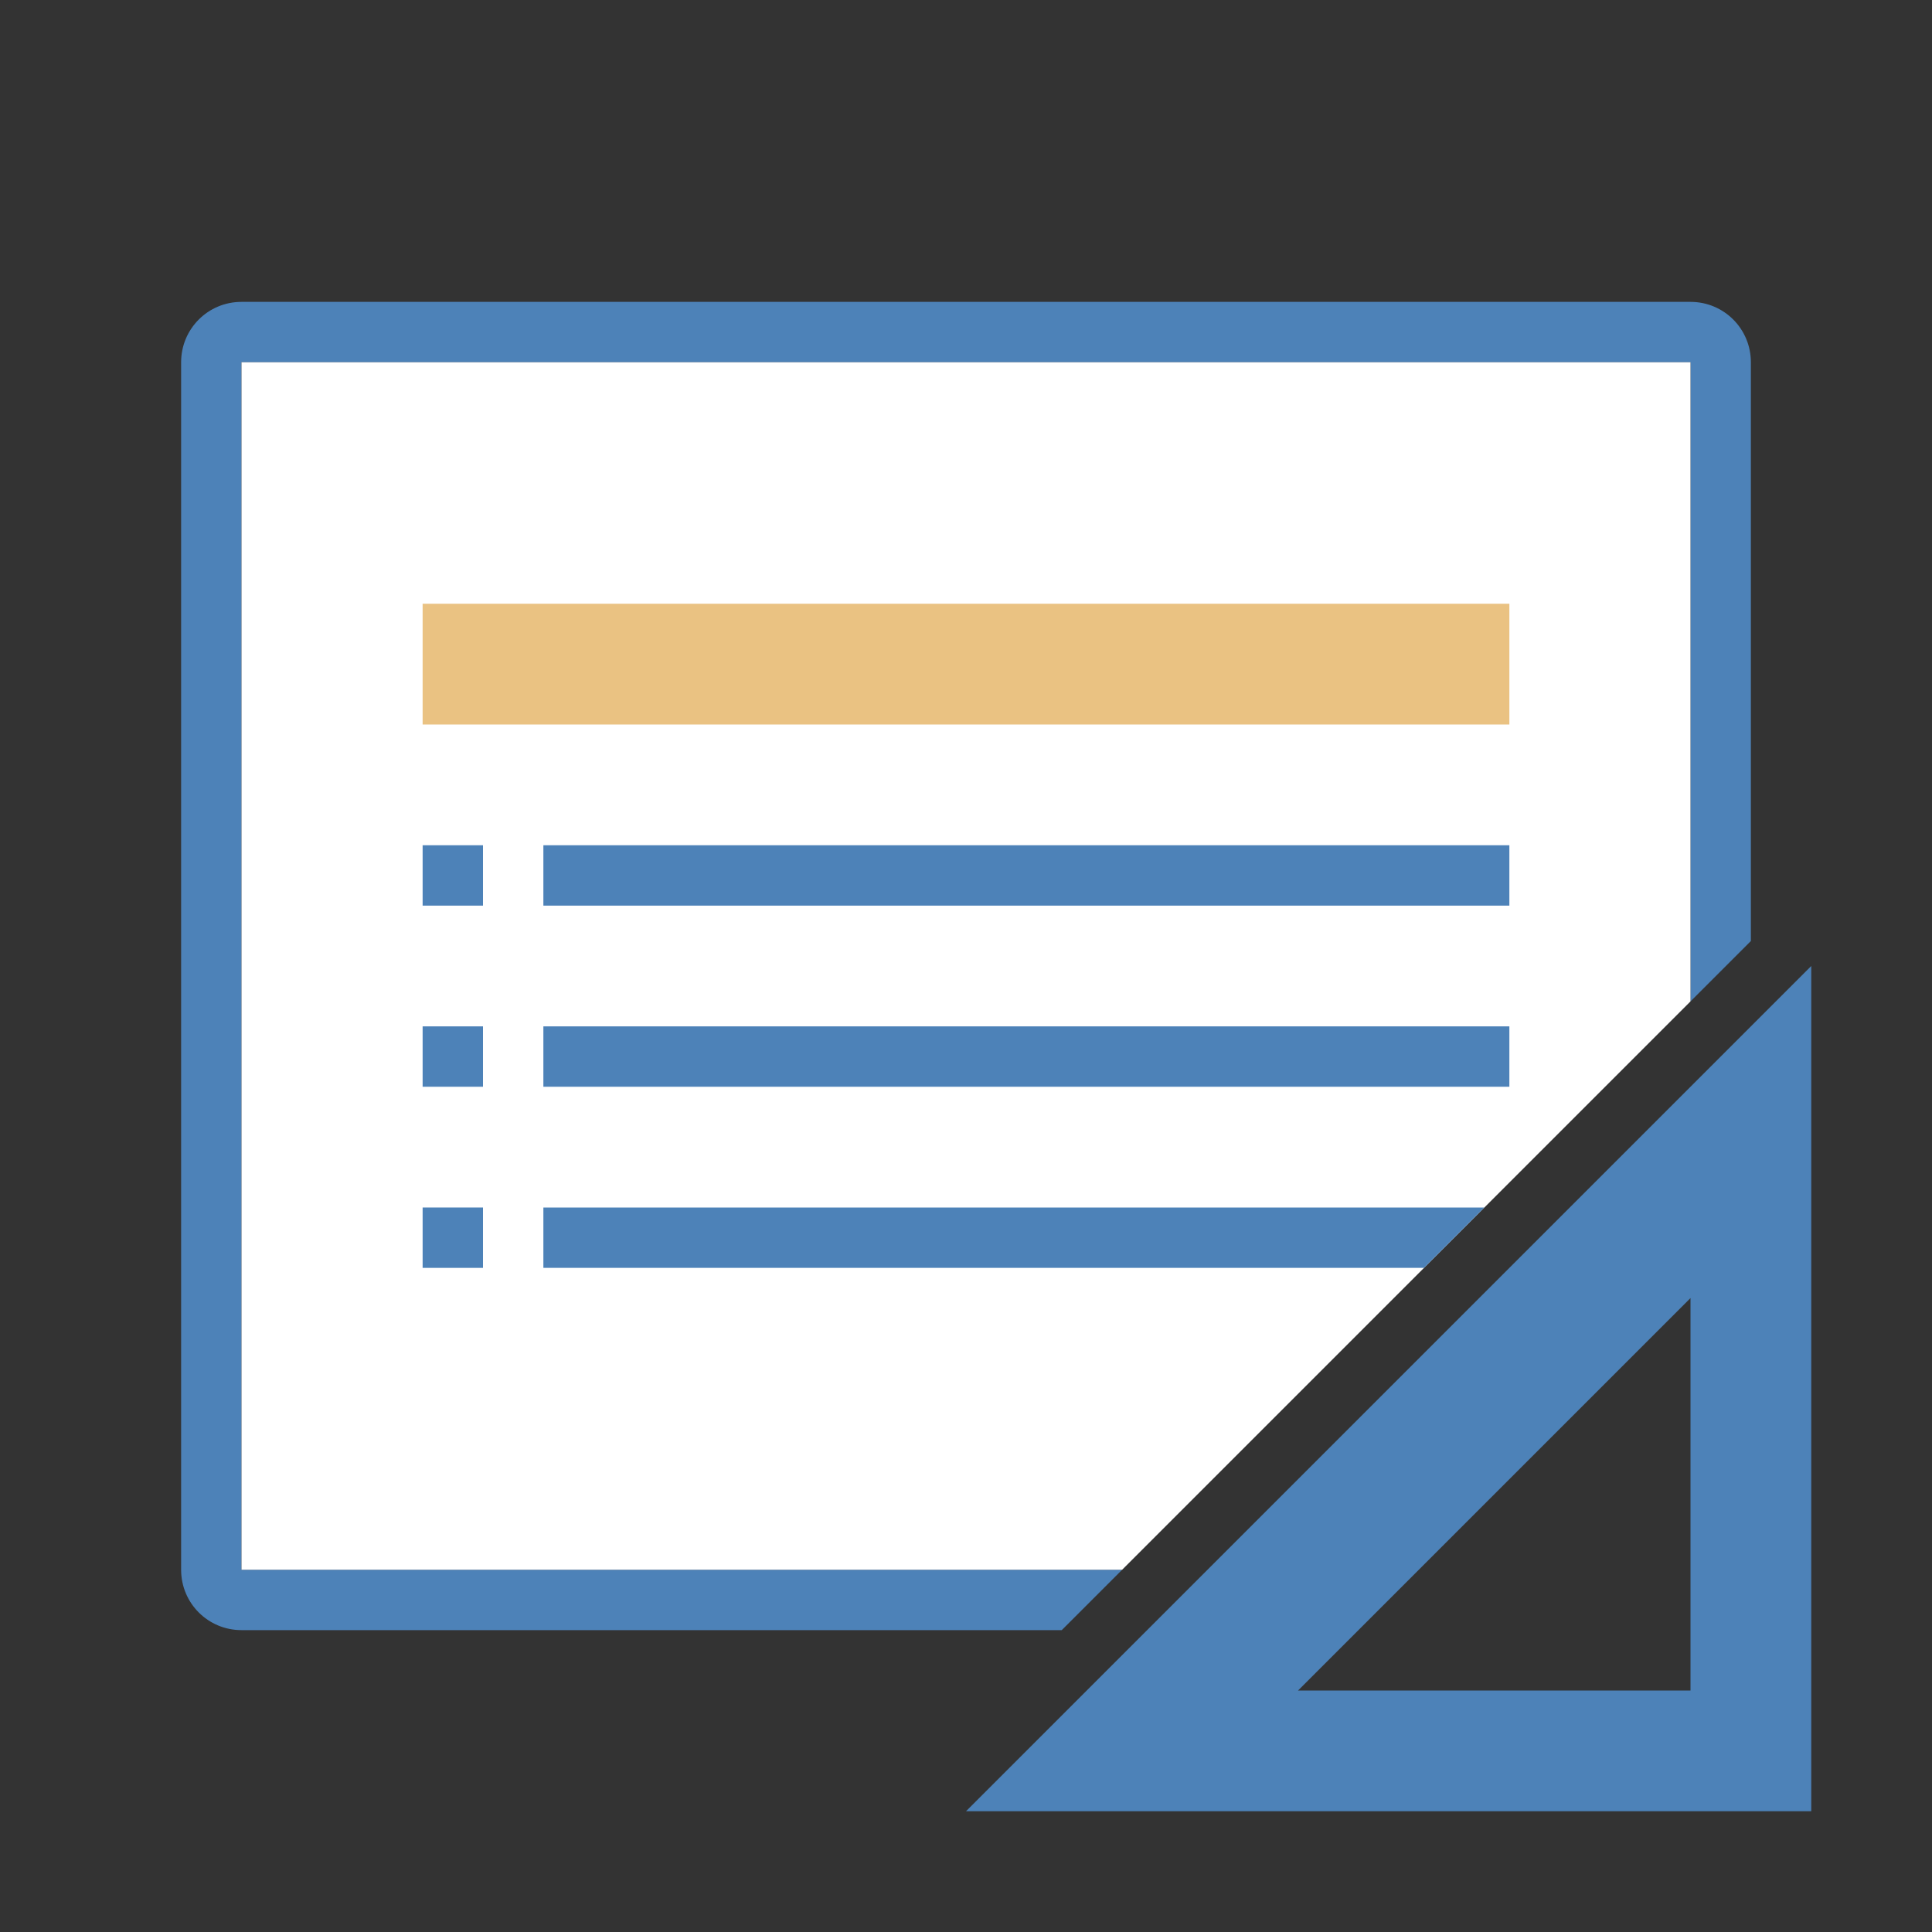 <svg viewBox="0 0 32 32" xmlns="http://www.w3.org/2000/svg"><rect x="0" y="0" width="32" height="32" fill="#333333" stroke="none"/><path d="m4 5c-.554 0-1 .446-1 1v20c0 .554.446 1 1 1h13.586l1-1h-14.586v-20h24v10.586l1-1v-9.586c0-.554-.446-1-1-1z" fill="#4d82b8"/><path d="m4 6v20h14.586l9.414-9.414v-10.586z" fill="#fff"/><g fill="#4d82b8" transform="translate(0 -1)"><path d="m7 15h1v1h-1z"/><path d="m7 18h1v1h-1z"/><path d="m7 21h1v1h-1z"/><path d="m9 15h16v1h-16z"/><path d="m9 20v1h14.586l1-1z" transform="translate(0 1)"/><path d="m9 18h16v1h-16z"/></g><path d="m7 10v2h18v-2z" fill="#eac282"/><path d="m30 16-14 14h14zm-2 5.5v6.5h-6.5z" fill="#4d82b8"/></svg>